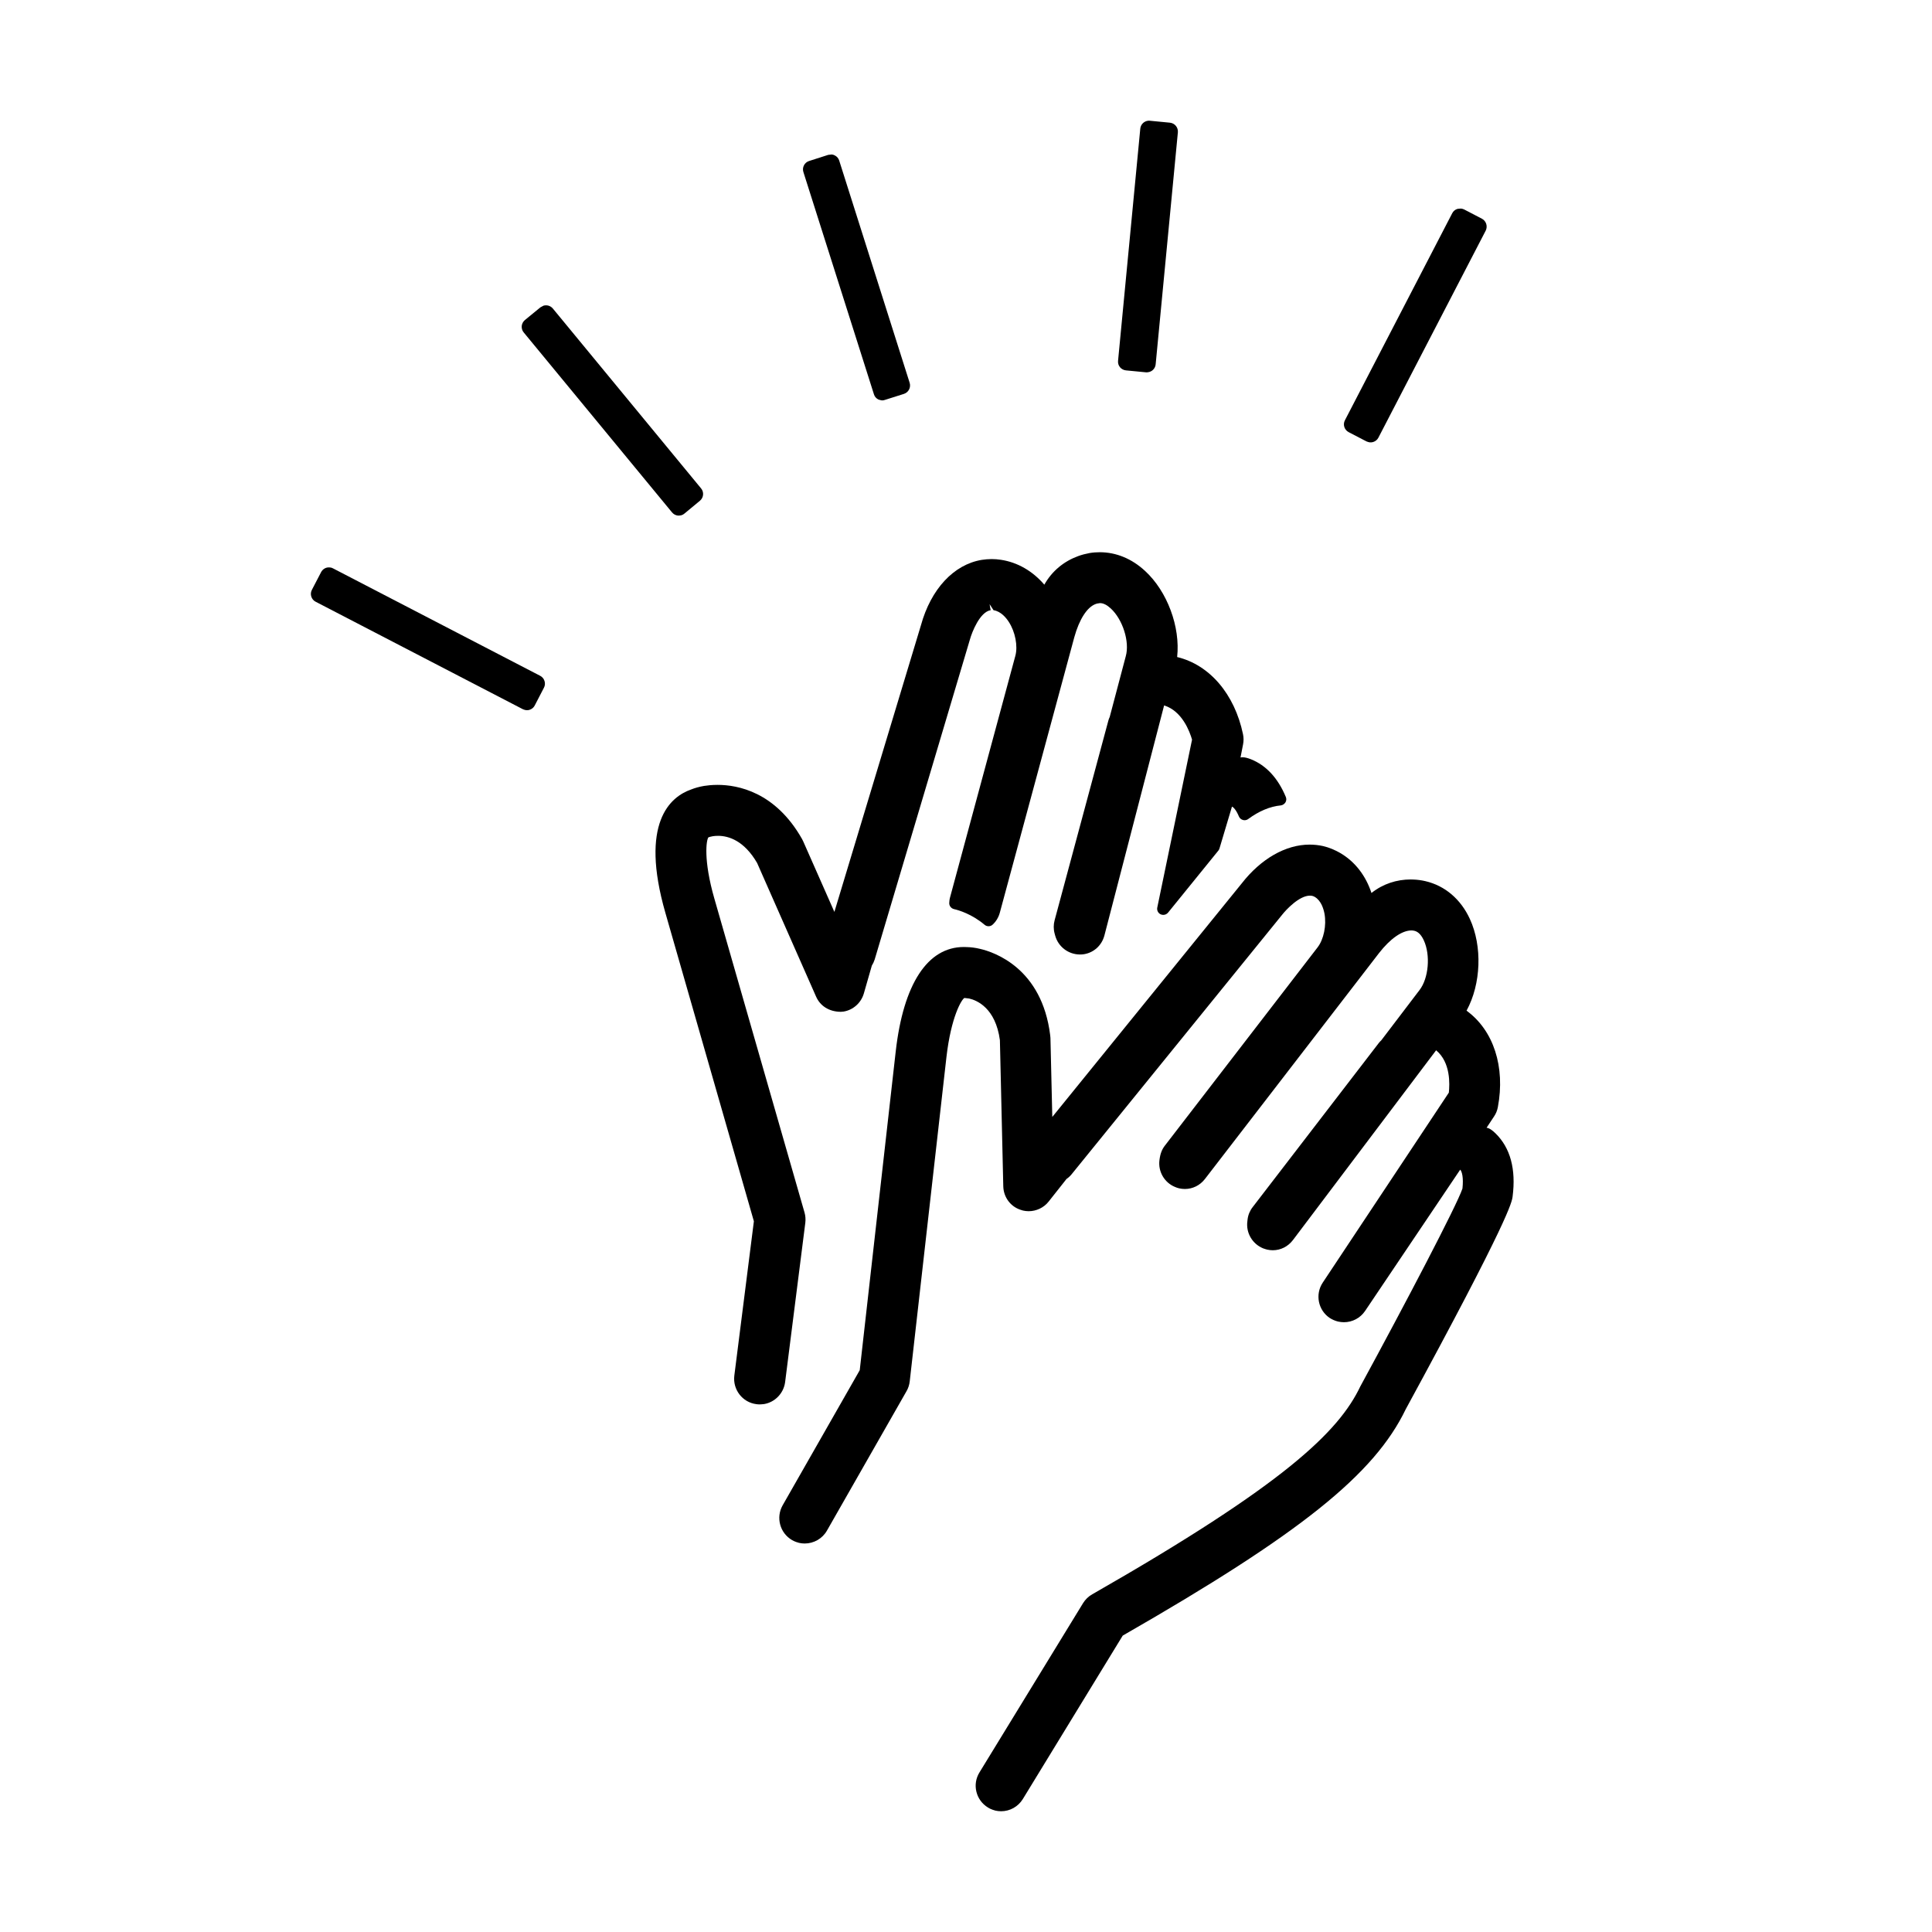 <?xml version="1.0" encoding="utf-8"?>
<!-- Generator: Adobe Illustrator 22.0.0, SVG Export Plug-In . SVG Version: 6.00 Build 0)  -->
<svg version="1.1" id="layer" xmlns="http://www.w3.org/2000/svg" xmlns:xlink="http://www.w3.org/1999/xlink" x="0px" y="0px"
	 viewBox="0 0 24 24" style="enable-background:new 0 0 24 24;" xml:space="preserve">
<g id="group">
	<path id="path_6_" d="M14.235,4.625l-0.248-0.024c-0.029-0.003-0.056-0.017-0.074-0.039
		c-0.019-0.023-0.027-0.051-0.024-0.081l0.276-2.883c0.005-0.051,0.045-0.092,0.096-0.098
		c0.004-0.001,0.019-0.001,0.024-0l0.248,0.024c0.06,0.006,0.104,0.059,0.099,0.119l-0.276,2.883
		c-0.005,0.051-0.044,0.092-0.096,0.098C14.255,4.625,14.239,4.626,14.235,4.625"/>
	<path id="path_5_" d="M6.535,8.822C6.527,8.821,6.501,8.814,6.495,8.81L3.921,7.475
		c-0.026-0.013-0.045-0.036-0.054-0.064C3.858,7.383,3.861,7.353,3.874,7.328l0.115-0.221
		c0.017-0.032,0.048-0.054,0.084-0.058c0.004-0,0.019-0.001,0.024-0C4.11,7.049,4.123,7.053,4.136,7.06
		L6.71,8.395c0.026,0.013,0.045,0.036,0.054,0.064C6.773,8.487,6.771,8.517,6.757,8.543L6.643,8.763
		C6.626,8.796,6.595,8.817,6.558,8.822C6.554,8.822,6.539,8.822,6.535,8.822"/>
	<path id="path_4_" d="M17.014,5.495c-0.008-0.001-0.033-0.008-0.04-0.012l-0.221-0.115
		c-0.053-0.028-0.074-0.094-0.046-0.147l1.333-2.572c0.013-0.026,0.037-0.046,0.065-0.054
		c0.001,0,0.041-0.005,0.044-0.004c0.013,0.001,0.026,0.005,0.039,0.011l0.221,0.115
		c0.053,0.028,0.074,0.094,0.047,0.148l-1.333,2.572c-0.013,0.026-0.037,0.045-0.065,0.054l-0.02,0.004
		C17.033,5.495,17.018,5.495,17.014,5.495"/>
	<path id="path_3_" d="M10.949,4.973c-0.007-0.001-0.033-0.008-0.039-0.011c-0.027-0.014-0.046-0.037-0.054-0.065
		L9.98,2.137C9.971,2.109,9.974,2.079,9.987,2.054c0.013-0.026,0.036-0.045,0.064-0.054l0.237-0.076
		c0.001,0,0.041-0.005,0.044-0.005c0.013,0.001,0.026,0.005,0.039,0.012c0.027,0.014,0.046,0.037,0.054,0.064
		l0.875,2.76c0.018,0.057-0.013,0.119-0.071,0.138l-0.237,0.075L10.973,4.973
		C10.969,4.974,10.953,4.974,10.949,4.973"/>
	<path id="path_2_" d="M8.463,6.401c-0.007,0.002-0.033,0.005-0.04,0.004c-0.03-0.003-0.056-0.017-0.075-0.04
		L6.506,4.13C6.487,4.108,6.479,4.08,6.481,4.05c0.003-0.029,0.017-0.055,0.039-0.074L6.713,3.818
		C6.714,3.817,6.749,3.798,6.752,3.797c0.013-0.004,0.027-0.005,0.041-0.004c0.03,0.003,0.056,0.017,0.075,0.04
		L8.709,6.067c0.039,0.046,0.032,0.116-0.015,0.154L8.502,6.38L8.485,6.392C8.482,6.394,8.467,6.399,8.463,6.401"/>
	<path id="path_1_" d="M12.436,22.5c-0.024,0-0.048-0.003-0.071-0.008c-0.012-0.003-0.023-0.007-0.035-0.011
		c-0.021-0.007-0.041-0.017-0.058-0.028c-0.072-0.044-0.123-0.114-0.143-0.196
		c-0.02-0.083-0.006-0.167,0.038-0.239l1.287-2.103c0.028-0.045,0.067-0.084,0.114-0.11
		c2.395-1.369,3.063-2.022,3.33-2.582c0.564-1.037,1.199-2.249,1.269-2.458c0.015-0.137-0.006-0.213-0.028-0.235
		l-1.182,1.756c-0.059,0.087-0.157,0.139-0.262,0.139c-0.024,0-0.049-0.003-0.072-0.008
		c-0.037-0.009-0.072-0.024-0.105-0.045c-0.144-0.097-0.183-0.293-0.087-0.438l1.567-2.361
		c0.011-0.104,0.024-0.375-0.158-0.526l-1.779,2.358c-0.061,0.08-0.152,0.126-0.25,0.126
		c-0.024,0-0.047-0.003-0.07-0.008c-0.017-0.004-0.034-0.01-0.051-0.016c-0.133-0.055-0.213-0.192-0.195-0.333
		c0-0,0.003-0.027,0.003-0.027c0.007-0.056,0.029-0.109,0.064-0.153l1.564-2.035
		c0.01-0.013,0.021-0.025,0.033-0.036l0.474-0.623c0.114-0.146,0.139-0.435,0.054-0.619
		c-0.042-0.091-0.089-0.112-0.12-0.119c-0.012-0.003-0.023-0.003-0.031-0.004h-0
		c-0.121,0-0.266,0.103-0.405,0.281l-2.163,2.807c-0.061,0.079-0.152,0.124-0.249,0.124
		c-0.024,0-0.048-0.003-0.071-0.008c-0.018-0.004-0.035-0.01-0.053-0.018c-0.131-0.054-0.21-0.191-0.192-0.332
		c0.01-0.082,0.032-0.135,0.067-0.18l1.897-2.463c0.077-0.099,0.113-0.275,0.086-0.42
		c-0.011-0.057-0.04-0.16-0.12-0.207c-0.01-0.006-0.021-0.011-0.032-0.013
		c-0.009-0.002-0.019-0.003-0.029-0.003c-0.132,0-0.295,0.173-0.347,0.24l-2.613,3.221
		c-0.018,0.022-0.04,0.043-0.063,0.058l-0.223,0.282c-0.059,0.075-0.152,0.119-0.248,0.119
		c-0.024,0-0.047-0.003-0.07-0.008c-0.002-0.001-0.027-0.008-0.029-0.009c-0.126-0.04-0.213-0.157-0.216-0.293
		l-0.042-1.815c-0.054-0.399-0.285-0.495-0.382-0.517C12.011,12.4,11.992,12.398,11.98,12.397
		c-0.034,0.018-0.165,0.23-0.223,0.735l-0.456,4.028c-0.005,0.043-0.018,0.084-0.04,0.122l-0.989,1.733
		c-0.056,0.098-0.162,0.159-0.276,0.159c-0.024,0-0.048-0.003-0.07-0.008c-0.012-0.003-0.024-0.007-0.036-0.011
		c-0.017-0.006-0.034-0.014-0.05-0.023c-0.151-0.087-0.204-0.28-0.118-0.432l0.958-1.679l0.447-3.96
		c0.095-0.837,0.395-1.297,0.846-1.297l0.036,0.001c0.051,0.001,0.107,0.008,0.165,0.022
		c0.179,0.041,0.77,0.241,0.872,1.074c0.001,0.003,0.003,0.03,0.003,0.033l0.023,0.981l2.354-2.902
		c0.238-0.305,0.545-0.481,0.842-0.481c0.056,0,0.113,0.006,0.167,0.018c0.077,0.018,0.151,0.049,0.222,0.091
		c0.178,0.107,0.309,0.277,0.38,0.492c0.143-0.114,0.314-0.168,0.487-0.168l0.035,0.001
		c0.051,0.002,0.101,0.009,0.148,0.02c0.241,0.056,0.438,0.222,0.552,0.469c0.157,0.34,0.14,0.808-0.041,1.14
		c0.336,0.244,0.483,0.699,0.389,1.198c-0.008,0.043-0.024,0.082-0.048,0.117l-0.092,0.139
		c0.037,0.005,0.076,0.036,0.111,0.07c0.184,0.18,0.256,0.444,0.212,0.786c-0.009,0.066-0.034,0.265-1.327,2.64
		c-0.39,0.811-1.31,1.548-3.516,2.813l-1.242,2.032C12.647,22.443,12.546,22.5,12.436,22.5"/>
	<path id="path" d="M9.437,17.446c-0.013,0-0.027-0.001-0.041-0.003c-0.173-0.022-0.295-0.181-0.274-0.354
		l0.243-1.918L8.266,11.341C7.943,10.217,8.328,9.897,8.586,9.807C8.633,9.788,8.688,9.773,8.746,9.763
		c0.038-0.006,0.096-0.013,0.168-0.013c0.25,0,0.718,0.087,1.049,0.672c0.002,0.003,0.014,0.027,0.015,0.03
		l0.387,0.876l1.075-3.56c0.124-0.45,0.407-0.755,0.755-0.813c0.04-0.006,0.082-0.01,0.123-0.01
		c0.039,0,0.077,0.003,0.116,0.009c0.205,0.031,0.392,0.138,0.539,0.309c0.096-0.171,0.244-0.29,0.418-0.354
		c0.048-0.018,0.097-0.03,0.145-0.039c0.042-0.007,0.084-0.01,0.126-0.01c0.203,0,0.398,0.08,0.563,0.233
		c0.275,0.253,0.439,0.693,0.398,1.069c0.404,0.097,0.714,0.461,0.818,0.958c0.009,0.042,0.009,0.085,0.001,0.126
		L15.41,9.41c0.008-0.002,0.017-0.003,0.026-0.003c0.032,0,0.068,0.011,0.104,0.025
		c0.189,0.076,0.335,0.233,0.433,0.468c0.009,0.022,0.008,0.047-0.005,0.068c-0.013,0.02-0.034,0.034-0.057,0.037
		c-0.135,0.013-0.272,0.071-0.405,0.169c-0.013,0.01-0.029,0.015-0.045,0.015c-0.007,0-0.014-0.001-0.021-0.003
		c-0.022-0.006-0.041-0.022-0.05-0.044c-0.032-0.077-0.066-0.114-0.086-0.122l-0.155,0.519
		c-0.003,0.01-0.007,0.018-0.013,0.026l-0.626,0.772c-0.015,0.018-0.037,0.028-0.059,0.028
		c-0.011,0-0.022-0.002-0.033-0.007c-0.032-0.015-0.049-0.05-0.042-0.084l0.432-2.086
		c-0.029-0.1-0.122-0.355-0.347-0.425l-0.742,2.859c-0.033,0.122-0.129,0.21-0.251,0.231
		c-0.017,0.003-0.034,0.004-0.052,0.004c-0.144,0-0.27-0.096-0.308-0.234c0,0-0.007-0.026-0.007-0.026
		c-0.015-0.054-0.015-0.112,0-0.166l0.667-2.478c0.004-0.016,0.01-0.032,0.017-0.046l0.2-0.756
		c0.05-0.179-0.038-0.456-0.187-0.593c-0.048-0.044-0.092-0.066-0.134-0.066
		c-0.035,0.004-0.045,0.008-0.053,0.011c-0.107,0.039-0.204,0.19-0.266,0.414l-0.925,3.421
		c-0.015,0.056-0.045,0.107-0.088,0.147c-0.014,0.014-0.033,0.021-0.052,0.021c-0.017,0-0.035-0.006-0.049-0.018
		c-0.158-0.133-0.319-0.181-0.381-0.195c-0.035-0.009-0.06-0.041-0.058-0.077
		c0.001-0.02,0.003-0.044,0.01-0.069l0.811-3c0.033-0.121-0.001-0.298-0.081-0.421
		c-0.031-0.049-0.098-0.132-0.19-0.146L12.293,7.505l0.013,0.075c-0.135,0.022-0.233,0.276-0.257,0.363l-1.183,3.975
		c-0.009,0.028-0.021,0.054-0.036,0.078l-0.099,0.345c-0.034,0.117-0.132,0.205-0.251,0.225
		c-0.003,0-0.033,0.003-0.034,0.003c-0.147,0-0.258-0.074-0.308-0.188l-0.733-1.661
		c-0.161-0.277-0.353-0.337-0.485-0.337c-0.026,0-0.048,0.002-0.066,0.005c-0.025,0.004-0.043,0.01-0.054,0.014
		c-0.025,0.03-0.066,0.276,0.075,0.764l1.119,3.896c0.012,0.042,0.015,0.085,0.01,0.127l-0.251,1.98
		c-0.018,0.138-0.125,0.25-0.262,0.273C9.477,17.444,9.438,17.446,9.437,17.446"/>
</g>
</svg>
